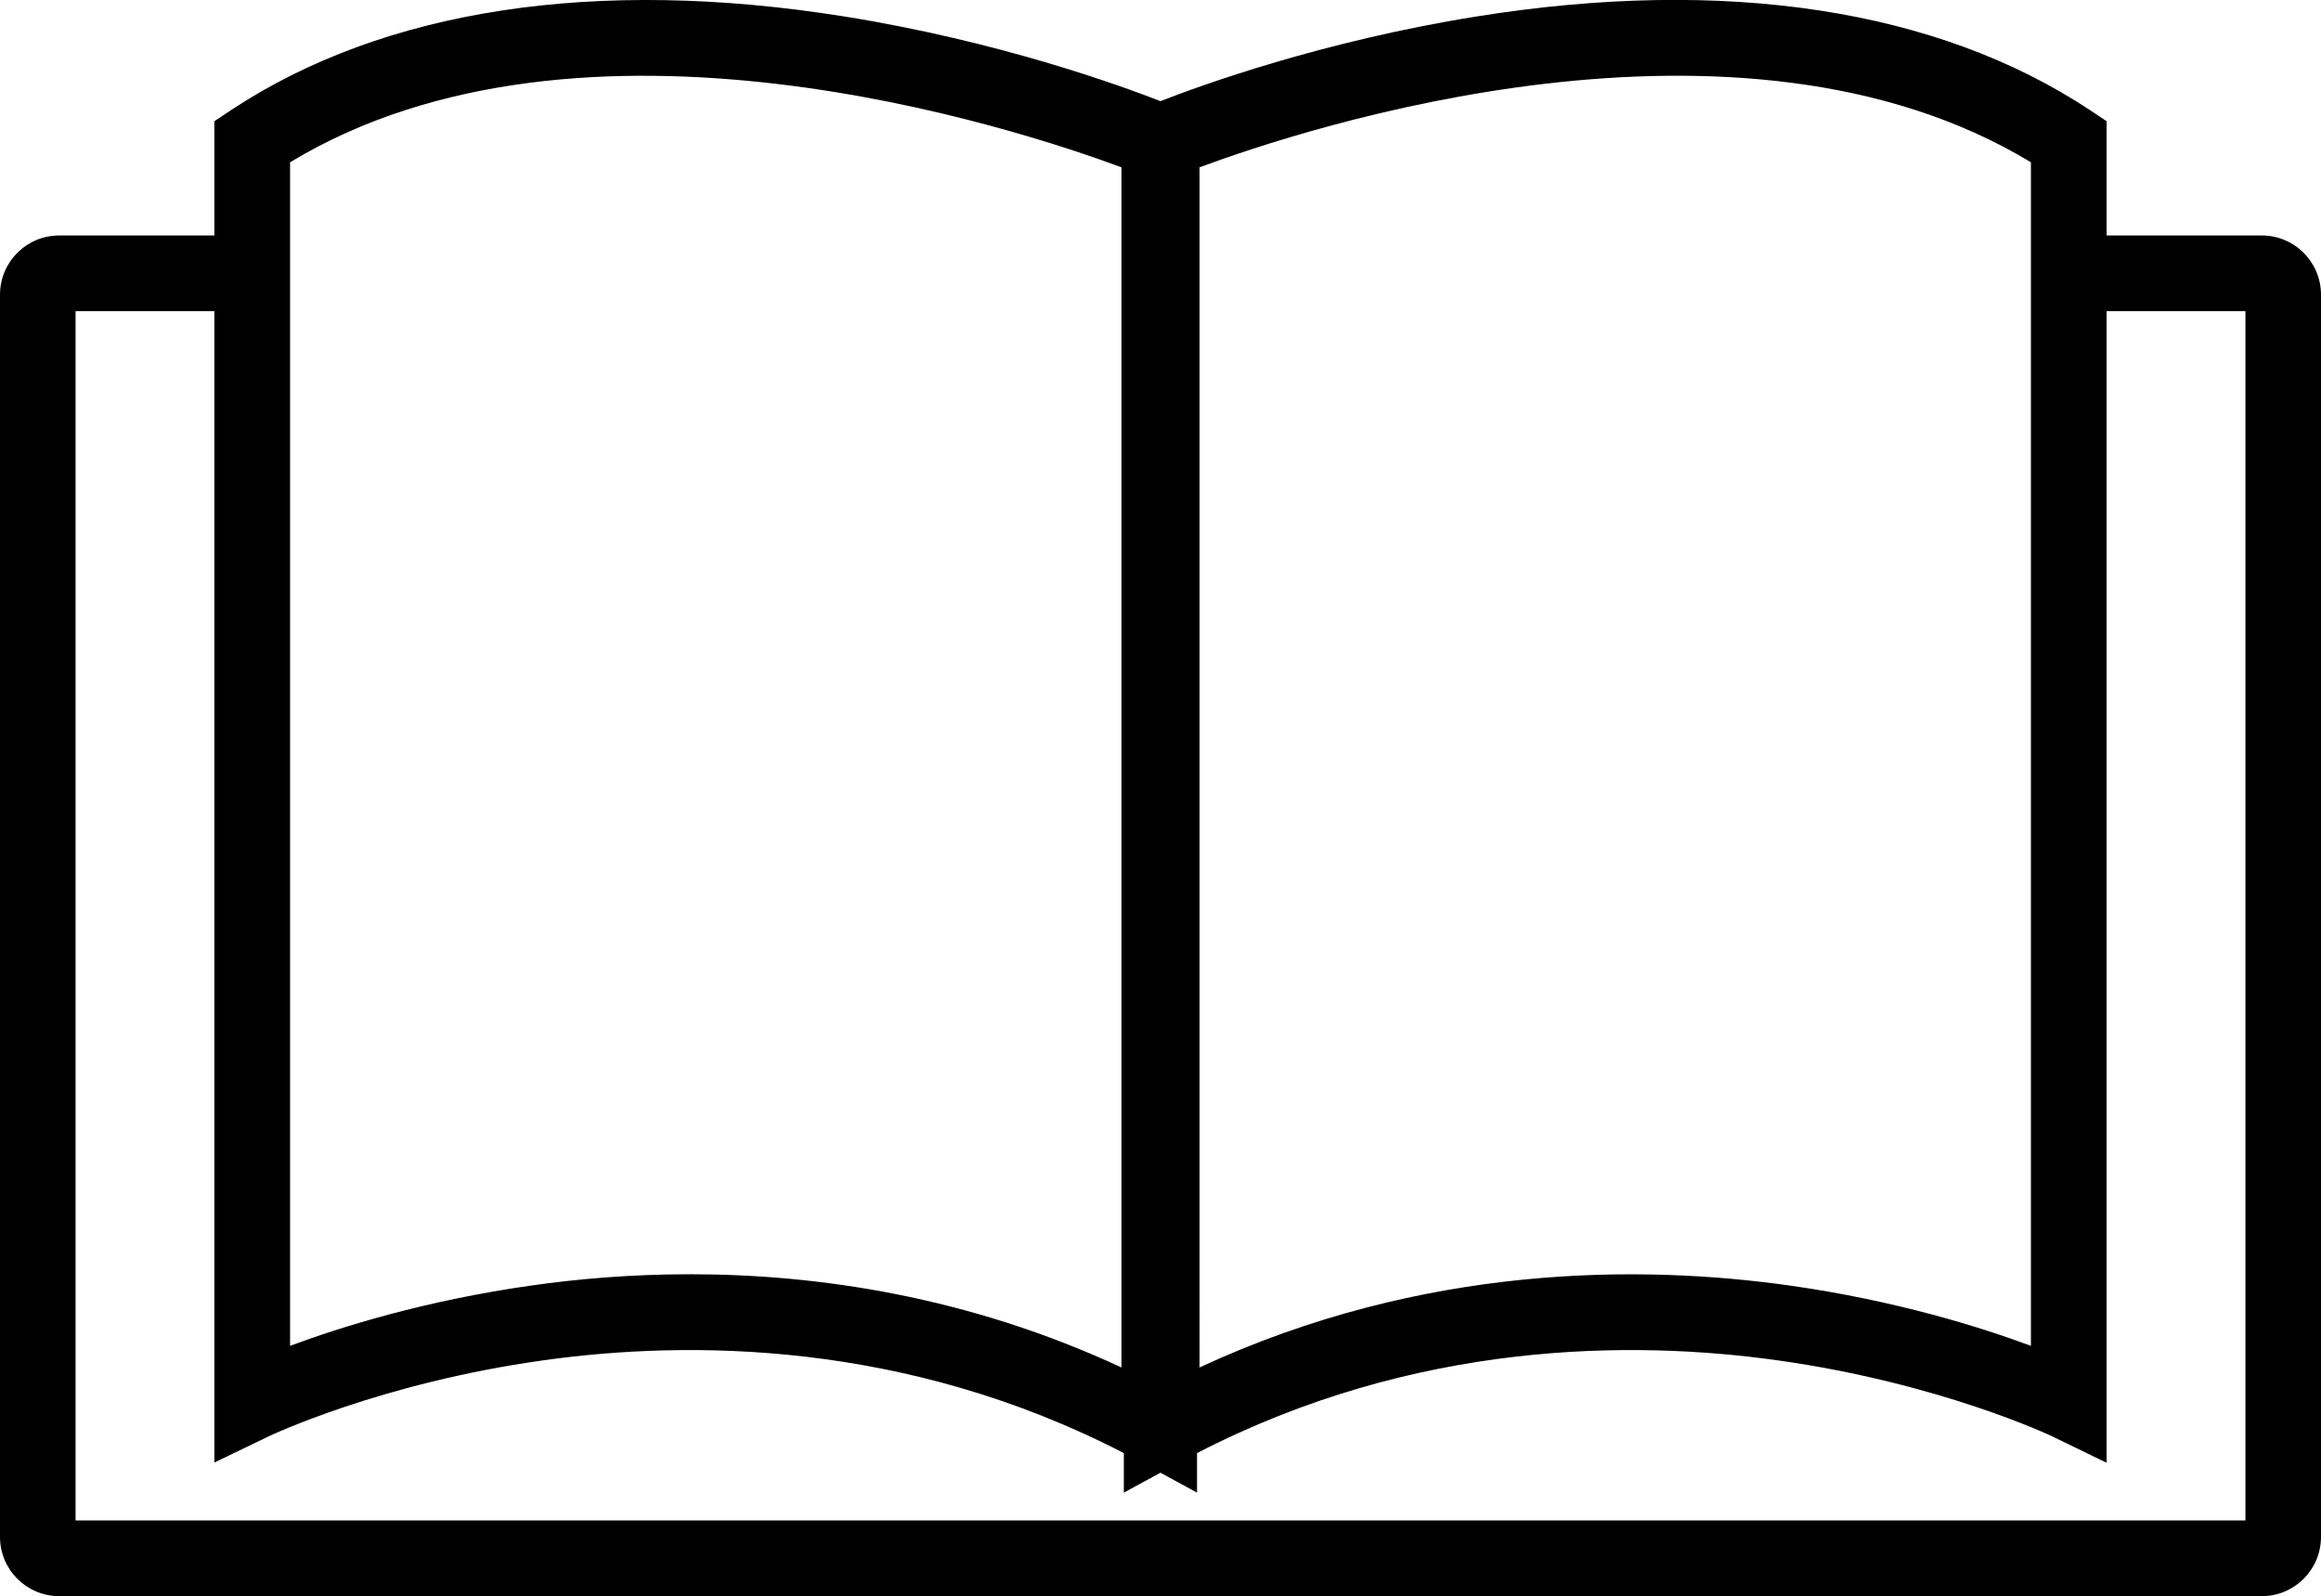 <?xml version="1.0" encoding="UTF-8"?>
<svg id="Warstwa_2" data-name="Warstwa 2" xmlns="http://www.w3.org/2000/svg" viewBox="0 0 175.07 120.39">
  <g id="Warstwa_1-2" data-name="Warstwa 1">
    <path id="_11" data-name="11" d="m158.9,17.76v-8.62l-1.28-.85c-11.5-7.61-27.49-10.05-46.23-7.05-11.65,1.86-20.87,5.22-23.86,6.39-2.99-1.17-12.21-4.53-23.86-6.39C44.94-1.75,28.96.69,17.45,8.29l-1.28.85v8.62H4.47c-2.47,0-4.47,2-4.47,4.47v93.69c0,2.47,2,4.47,4.47,4.47h166.13c2.47,0,4.47-2,4.47-4.47V22.23c0-2.47-2-4.47-4.47-4.47h-11.7Zm-68.42-5.14c7.88-2.93,40.64-13.74,62.71-.38v89.27c-3.85-1.43-10.19-3.41-18.13-4.54-11.2-1.59-27.68-1.68-44.58,6.17V12.63Zm-68.6-.38c22.07-13.36,54.84-2.54,62.71.38v90.52c-11.56-5.37-22.93-7.03-32.54-7.03-4.44,0-8.5.35-12.04.86-7.95,1.13-14.29,3.11-18.13,4.54V12.24Zm147.49,102.44H5.7V23.47h10.47v86.84s4.09-1.97,4.09-1.97c.08-.04,8.45-4.03,20.74-5.74,10.94-1.53,27.3-1.51,43.77,7v2.98l2.76-1.5,2.76,1.5v-2.98c16.47-8.51,32.83-8.53,43.77-7,12.29,1.72,20.66,5.7,20.74,5.74l4.1,1.99V23.47h10.47v91.22Z"/>
  </g>
</svg>